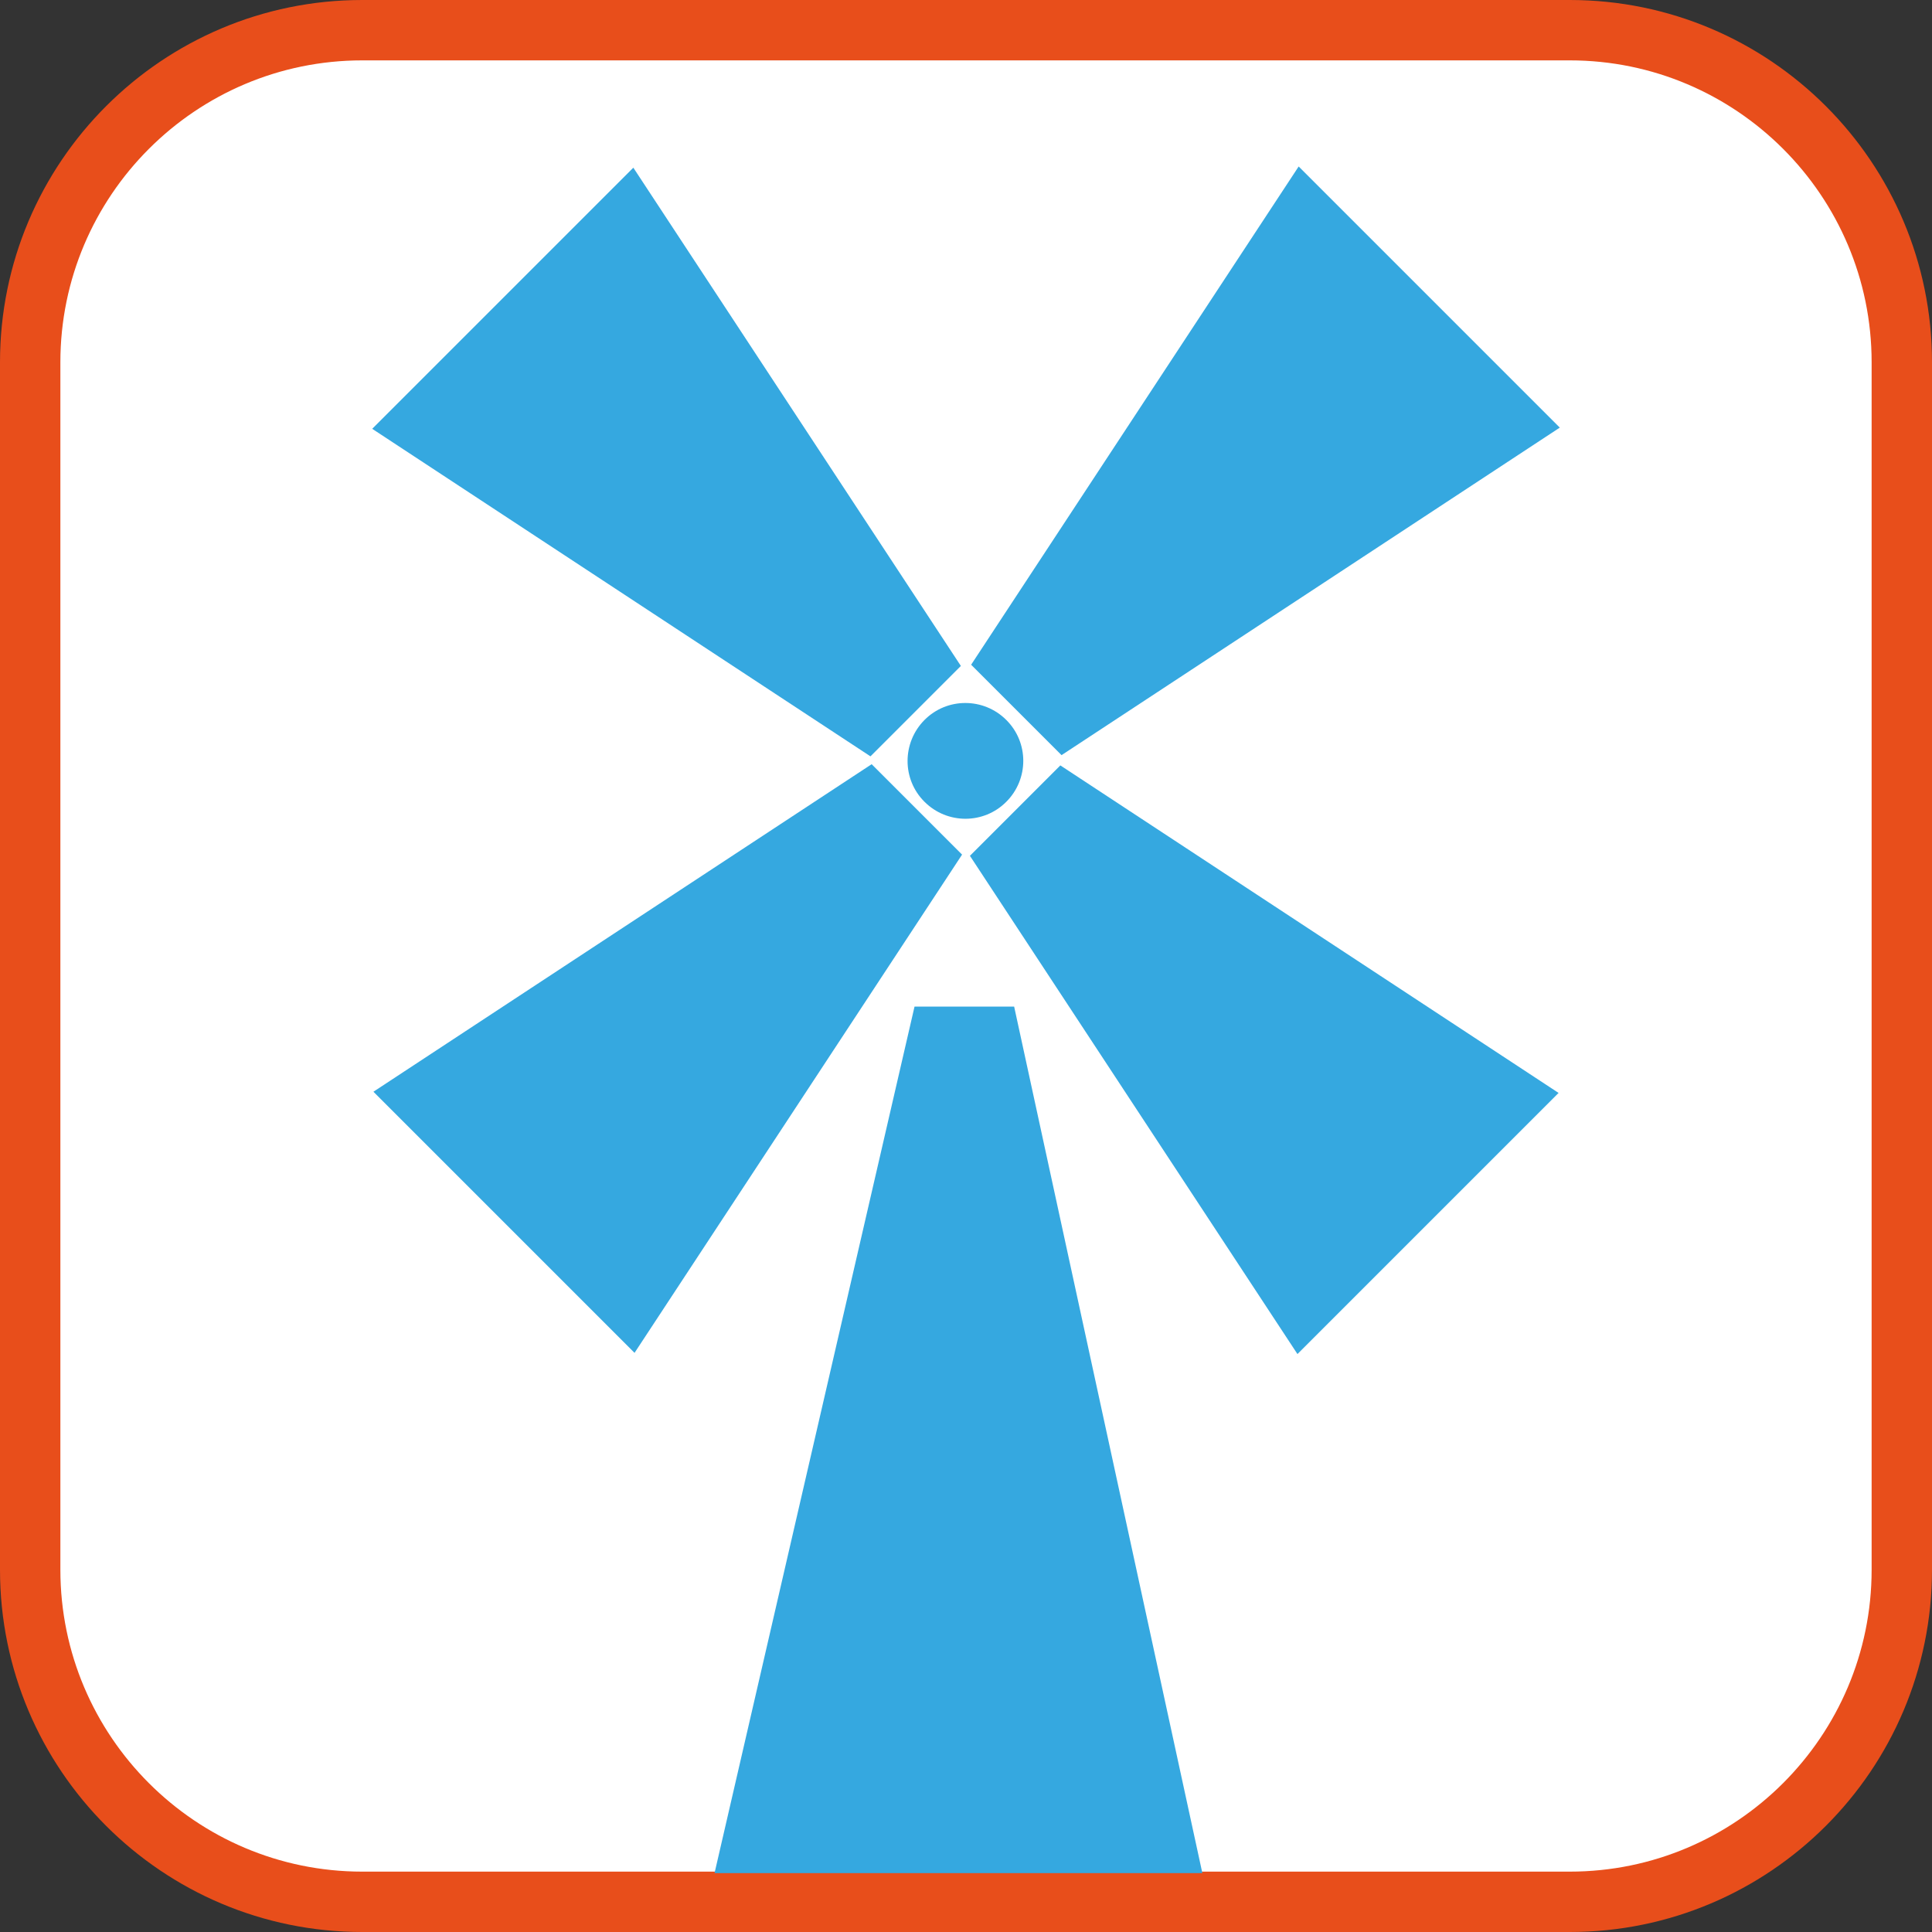 <?xml version="1.0" encoding="UTF-8"?><svg xmlns="http://www.w3.org/2000/svg" viewBox="0 0 128 128"><rect x="0" y="0" width="128" height="128" fill="#333333" stroke="none"/><defs><style>.cls-1{fill:#fff;}.cls-2{fill:#e84e1b;}.cls-3{fill:#35a8e0;}</style></defs><g id="cuadrobase"><g><rect class="cls-1" x="2" y="2" width="124" height="124" rx="22" ry="22"/><path class="cls-2" d="M104,4c11.03,0,20,8.97,20,20V104c0,11.03-8.97,20-20,20H24c-11.03,0-20-8.97-20-20V24C4,12.97,12.97,4,24,4H104m0-4H24C10.75,0,0,10.75,0,24V104C0,117.25,10.75,128,24,128H104c13.25,0,24-10.75,24-24V24c0-13.25-10.75-24-24-24h0Z"/></g></g><g id="figura"><g><polygon class="cls-3" points="103.34 28.33 86.04 11.03 64.34 44.04 70.33 50.03 103.34 28.33"/><polygon class="cls-3" points="57.75 50.63 24.74 72.33 42.04 89.63 63.74 56.62 57.75 50.63"/><path class="cls-3" d="M61.25,53.12c1.5,1.5,3.93,1.5,5.42,0,1.5-1.5,1.5-3.93,0-5.42-1.5-1.5-3.93-1.5-5.42,0s-1.5,3.93,0,5.42Z"/><polygon class="cls-3" points="64.26 56.7 85.96 89.71 103.26 72.41 70.25 50.71 64.26 56.7"/><polygon class="cls-3" points="63.66 44.12 41.96 11.11 24.66 28.41 57.67 50.11 63.66 44.12"/><polygon class="cls-3" points="60.59 66.69 47.34 124.1 79.66 124.1 67.19 66.69 60.59 66.69"/></g></g></svg>